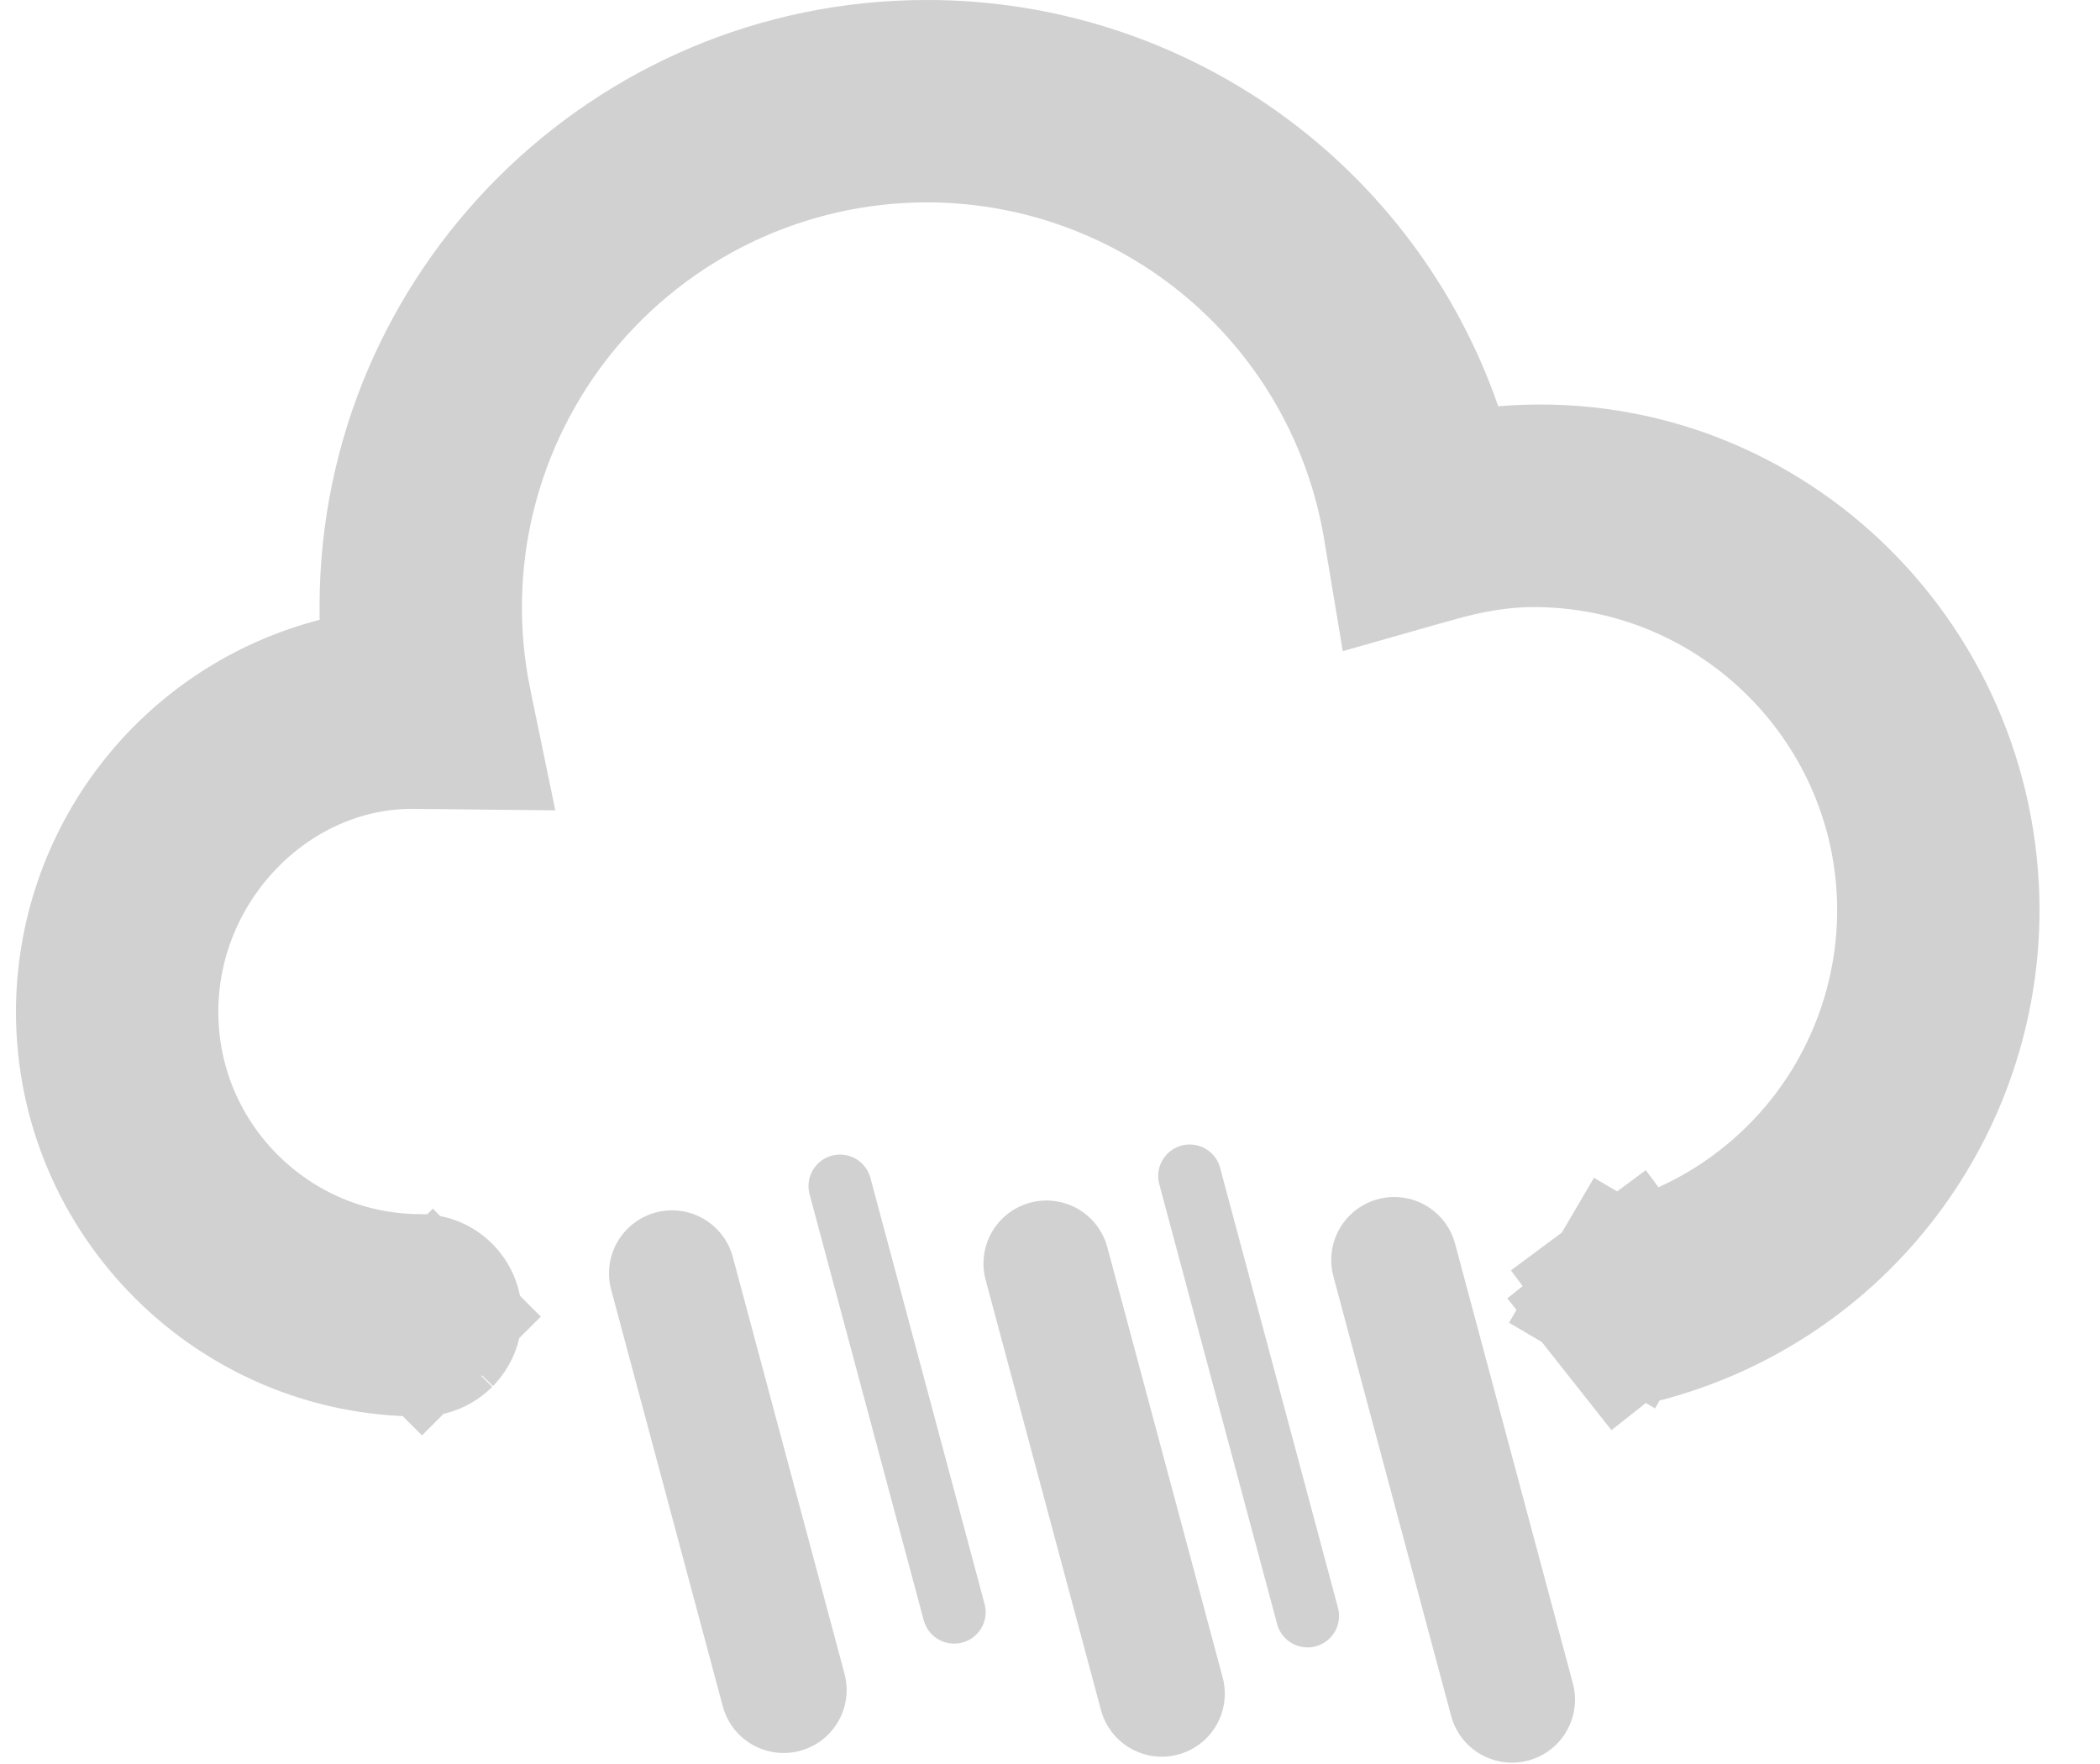 <svg width="25" height="21" viewBox="0 0 25 21" fill="none" xmlns="http://www.w3.org/2000/svg">
<path d="M8 15.159L9.329 20.119" stroke="#D1D1D1" stroke-width="1.5" stroke-linecap="round"/>
<path d="M12.458 15.042L13.831 20.163" stroke="#D1D1D1" stroke-width="1.5" stroke-linecap="round"/>
<path d="M16.598 15L18 20.234" stroke="#D1D1D1" stroke-width="1.5" stroke-linecap="round"/>
<path d="M10 14.12L11.359 19.192" stroke="#D1D1D1" stroke-width="0.75" stroke-linecap="round"/>
<path d="M14.163 14L15.566 19.237" stroke="#D1D1D1" stroke-width="0.75" stroke-linecap="round"/>
<path d="M4.056 8.347L4.811 8.151L4.805 7.371L4.804 7.223C4.806 3.791 7.599 1 11.031 1L11.032 1C12.321 0.998 13.578 1.398 14.628 2.144C15.678 2.891 16.469 3.946 16.891 5.163L17.145 5.897L17.919 5.833C20.846 5.589 23.28 7.939 23.28 10.84C23.278 11.938 22.917 13.005 22.252 13.879C21.587 14.754 20.654 15.387 19.596 15.681L19.582 15.685L19.569 15.689C19.543 15.697 19.516 15.7 19.488 15.697C19.461 15.695 19.435 15.686 19.411 15.673C19.387 15.66 19.366 15.642 19.349 15.621L18.564 16.241L19.349 15.621C19.332 15.599 19.319 15.575 19.312 15.548C19.305 15.522 19.303 15.494 19.306 15.467C19.31 15.44 19.319 15.414 19.333 15.39L18.47 14.884L19.333 15.39C19.346 15.367 19.365 15.346 19.387 15.33L18.79 14.527L19.387 15.33C19.409 15.313 19.434 15.302 19.46 15.295L19.477 15.291L19.493 15.287C20.463 15.015 21.319 14.434 21.929 13.632C22.538 12.829 22.869 11.85 22.871 10.842V10.84C22.871 8.296 20.802 6.227 18.258 6.227C17.849 6.227 17.444 6.297 17.007 6.422C17.007 6.422 17.006 6.422 17.006 6.422L16.788 6.484L16.751 6.262C16.751 6.262 16.751 6.261 16.751 6.261C16.527 4.905 15.83 3.673 14.782 2.785C13.734 1.896 12.404 1.408 11.03 1.409L11.03 1.409C10.166 1.41 9.314 1.603 8.534 1.974C7.755 2.345 7.068 2.884 6.522 3.553C5.977 4.223 5.587 5.005 5.381 5.843C5.175 6.682 5.159 7.555 5.332 8.401L5.332 8.402L5.38 8.634L4.909 8.629L4.9 8.629L4.892 8.629C3.097 8.639 1.599 10.193 1.599 12.045C1.599 13.926 3.127 15.454 5.008 15.454C5.063 15.454 5.115 15.475 5.153 15.514C5.191 15.552 5.213 15.604 5.213 15.658C5.213 15.713 5.191 15.764 5.153 15.803L5.731 16.381L5.153 15.803C5.115 15.841 5.063 15.863 5.008 15.863C2.904 15.863 1.191 14.15 1.19 12.045C1.191 11.199 1.473 10.377 1.992 9.707C2.51 9.038 3.236 8.559 4.056 8.347Z" stroke="#D1D1D1" stroke-width="2"/>
</svg>

